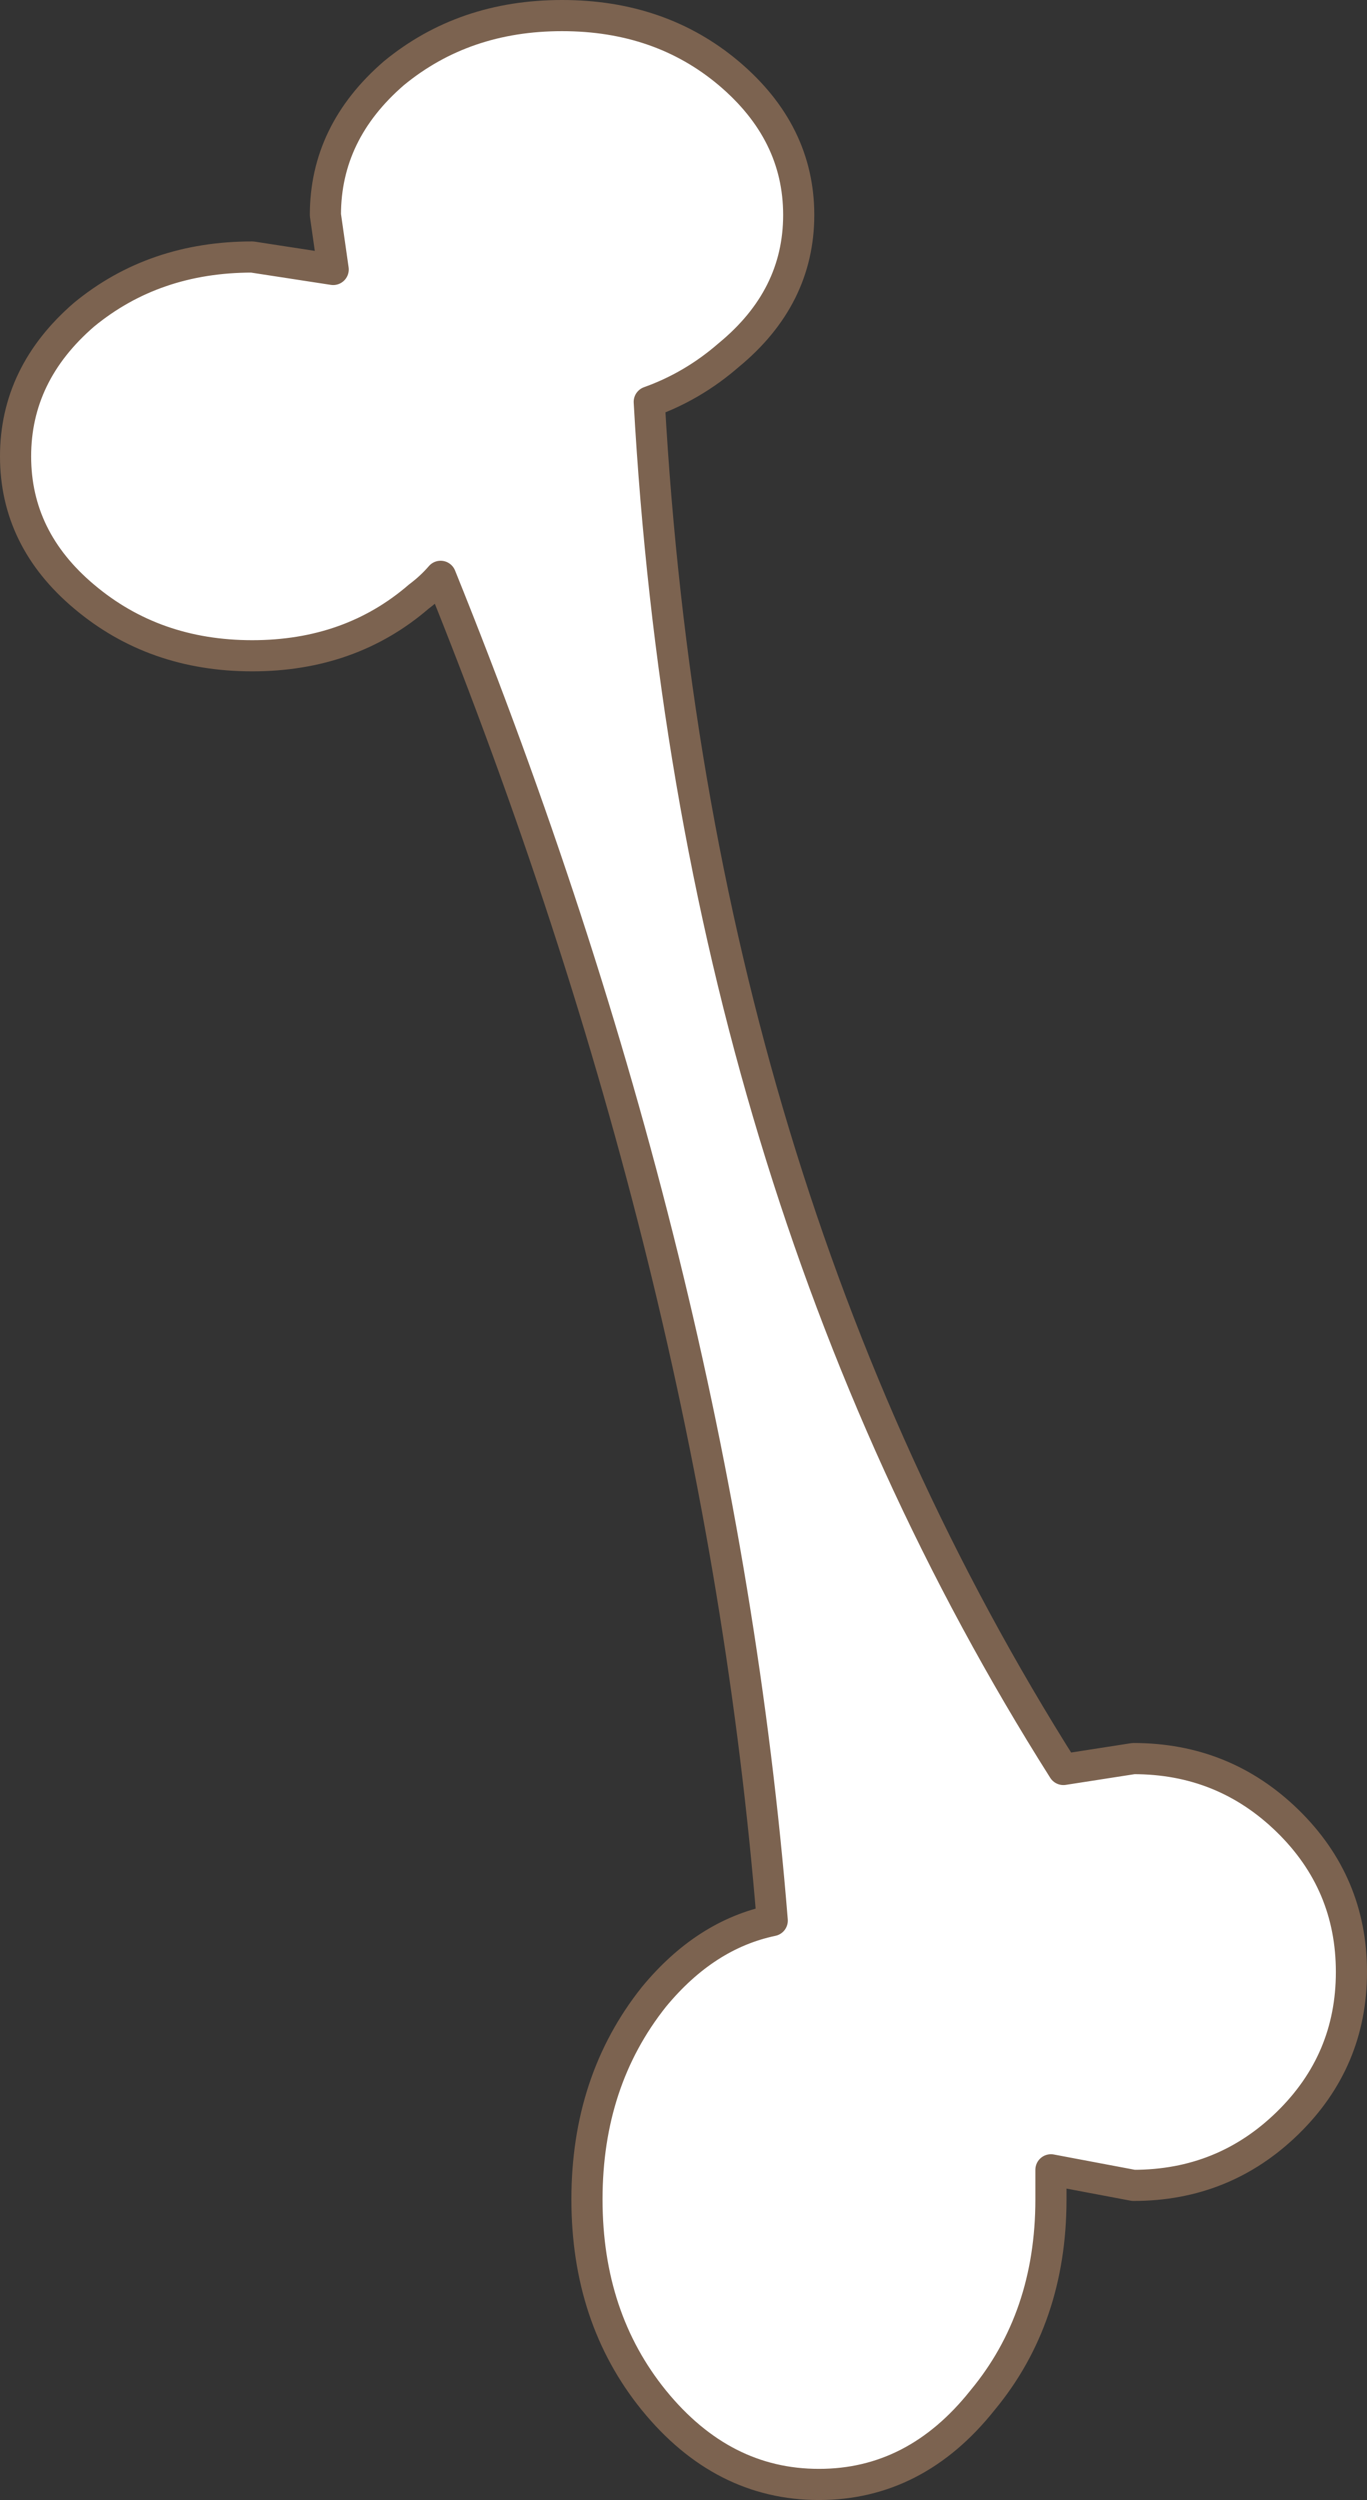 <?xml version="1.0" encoding="UTF-8" standalone="no"?>
<svg xmlns:xlink="http://www.w3.org/1999/xlink" height="80.25px" width="43.9px" xmlns="http://www.w3.org/2000/svg">
  <rect width="100%" height="100%" fill="#333333" stroke="none"/>
  <g transform="matrix(1.0, 0.0, 0.0, 1.0, 21.95, 40.1)">
    <path d="M1.45 -28.7 Q0.3 -27.7 -1.1 -27.2 0.3 -2.1 12.2 16.7 L14.45 16.35 Q17.35 16.35 19.4 18.35 21.45 20.35 21.45 23.2 21.45 26.05 19.4 28.05 17.35 30.05 14.45 30.05 L11.8 29.55 11.8 30.5 Q11.8 34.3 9.6 36.95 7.45 39.65 4.35 39.65 1.25 39.65 -0.95 36.95 -3.1 34.3 -3.1 30.5 -3.1 26.7 -0.95 24.0 0.7 22.0 2.85 21.55 1.15 0.55 -7.8 -21.6 -8.1 -21.25 -8.5 -20.95 -10.7 -19.05 -13.85 -19.05 -17.0 -19.05 -19.25 -20.95 -21.45 -22.8 -21.45 -25.45 -21.45 -28.1 -19.25 -30.0 -17.0 -31.85 -13.85 -31.85 L-11.25 -31.45 -11.5 -33.2 Q-11.5 -35.85 -9.3 -37.75 -7.05 -39.6 -3.9 -39.6 -0.75 -39.6 1.45 -37.75 3.7 -35.85 3.7 -33.2 3.7 -30.55 1.45 -28.7" fill="#ffffff" fill-rule="evenodd" stroke="none"/>
    <path d="M1.45 -28.7 Q0.3 -27.7 -1.1 -27.2 0.3 -2.1 12.2 16.7 L14.45 16.35 Q17.35 16.35 19.4 18.35 21.45 20.35 21.45 23.2 21.45 26.05 19.4 28.05 17.35 30.05 14.45 30.05 L11.8 29.55 11.8 30.5 Q11.8 34.3 9.6 36.95 7.45 39.65 4.35 39.65 1.25 39.65 -0.95 36.95 -3.1 34.3 -3.1 30.5 -3.1 26.7 -0.95 24.0 0.7 22.0 2.85 21.55 1.15 0.55 -7.8 -21.6 -8.1 -21.25 -8.5 -20.95 -10.7 -19.05 -13.85 -19.05 -17.0 -19.05 -19.25 -20.95 -21.45 -22.8 -21.45 -25.45 -21.45 -28.1 -19.25 -30.0 -17.0 -31.85 -13.85 -31.85 L-11.25 -31.45 -11.5 -33.2 Q-11.5 -35.85 -9.3 -37.75 -7.05 -39.6 -3.9 -39.6 -0.75 -39.6 1.45 -37.75 3.7 -35.85 3.7 -33.2 3.7 -30.55 1.45 -28.7 Z" fill="none" stroke="#7c6350" stroke-linecap="round" stroke-linejoin="round" stroke-width="1.0"/>
  </g>
</svg>
